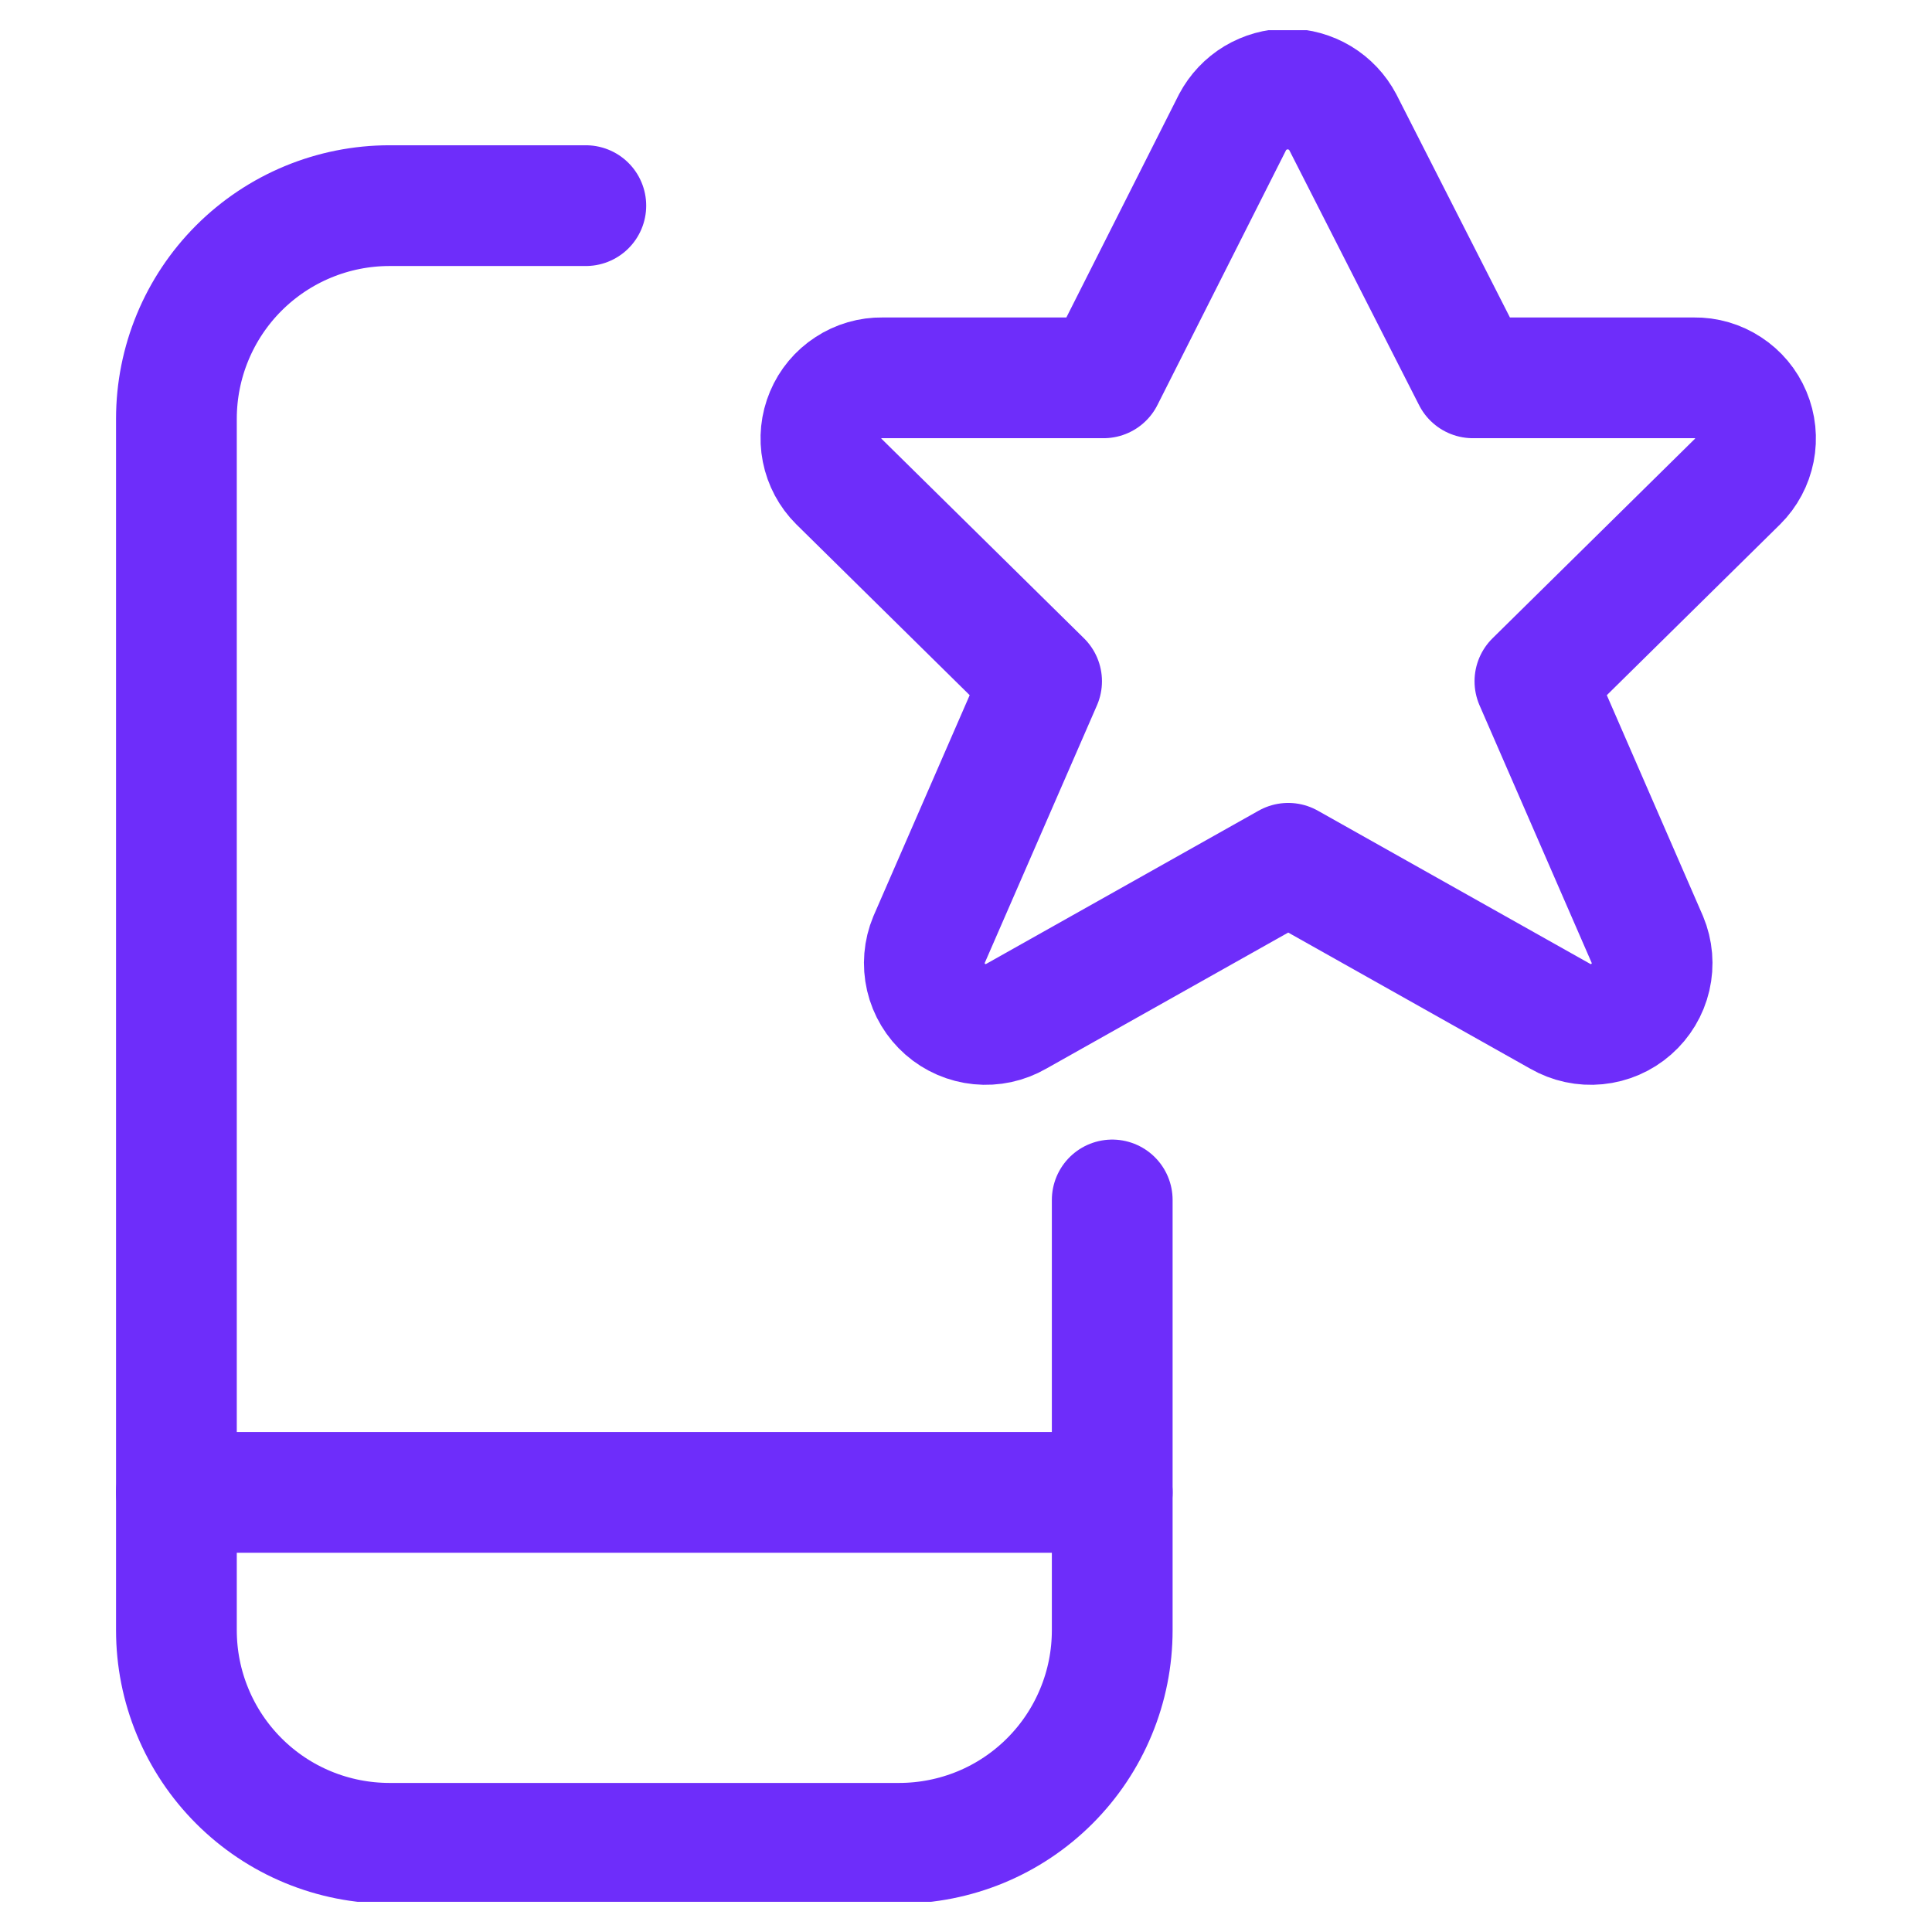 <svg width="32" height="32" viewBox="0 0 32 32" fill="none" xmlns="http://www.w3.org/2000/svg">
<g clip-path="url(#clip0_706_1827)">
<path d="M18.422 19.875V27.002C18.422 27.466 18.331 27.925 18.153 28.353C17.976 28.781 17.716 29.17 17.388 29.498C17.06 29.826 16.671 30.086 16.243 30.263C15.814 30.44 15.355 30.531 14.892 30.531H6.452C5.988 30.531 5.529 30.44 5.101 30.263C4.673 30.086 4.284 29.826 3.956 29.498C3.628 29.17 3.368 28.781 3.191 28.353C3.013 27.925 2.922 27.466 2.922 27.002V6.936C2.922 6 3.294 5.102 3.956 4.44C4.618 3.778 5.516 3.406 6.452 3.406H9.703" stroke="#6E2DFA" stroke-width="2" stroke-linecap="round" stroke-linejoin="round"/>
<path d="M2.922 24.719H18.422" stroke="#6E2DFA" stroke-width="2" stroke-linecap="round" stroke-linejoin="round"/>
<path d="M22.241 2.024L24.396 6.258H28.059C28.259 6.255 28.455 6.312 28.622 6.422C28.79 6.531 28.921 6.688 28.998 6.872C29.076 7.057 29.097 7.26 29.058 7.456C29.019 7.652 28.923 7.833 28.781 7.974L25.423 11.284L27.286 15.563C27.368 15.759 27.386 15.976 27.338 16.183C27.29 16.389 27.178 16.576 27.018 16.716C26.859 16.856 26.66 16.942 26.448 16.963C26.237 16.984 26.025 16.938 25.841 16.832L21.337 14.299L16.833 16.832C16.649 16.938 16.437 16.984 16.226 16.963C16.015 16.942 15.815 16.856 15.656 16.716C15.496 16.576 15.384 16.389 15.336 16.183C15.288 15.976 15.306 15.759 15.388 15.563L17.252 11.284L13.893 7.974C13.751 7.833 13.655 7.652 13.616 7.456C13.577 7.26 13.598 7.057 13.676 6.872C13.753 6.688 13.884 6.531 14.052 6.422C14.219 6.312 14.415 6.255 14.615 6.258H18.278L20.415 2.024C20.503 1.858 20.634 1.719 20.795 1.622C20.956 1.526 21.14 1.474 21.328 1.474C21.516 1.474 21.7 1.526 21.861 1.622C22.022 1.719 22.153 1.858 22.241 2.024Z" stroke="#6E2DFA" stroke-width="2" stroke-linecap="round" stroke-linejoin="round"/>
</g>
<defs>
<clipPath id="clip0_706_1827">
<rect width="31" height="31" fill="white" transform="translate(0.5 0.5)"/>
</clipPath>
</defs>
</svg>
